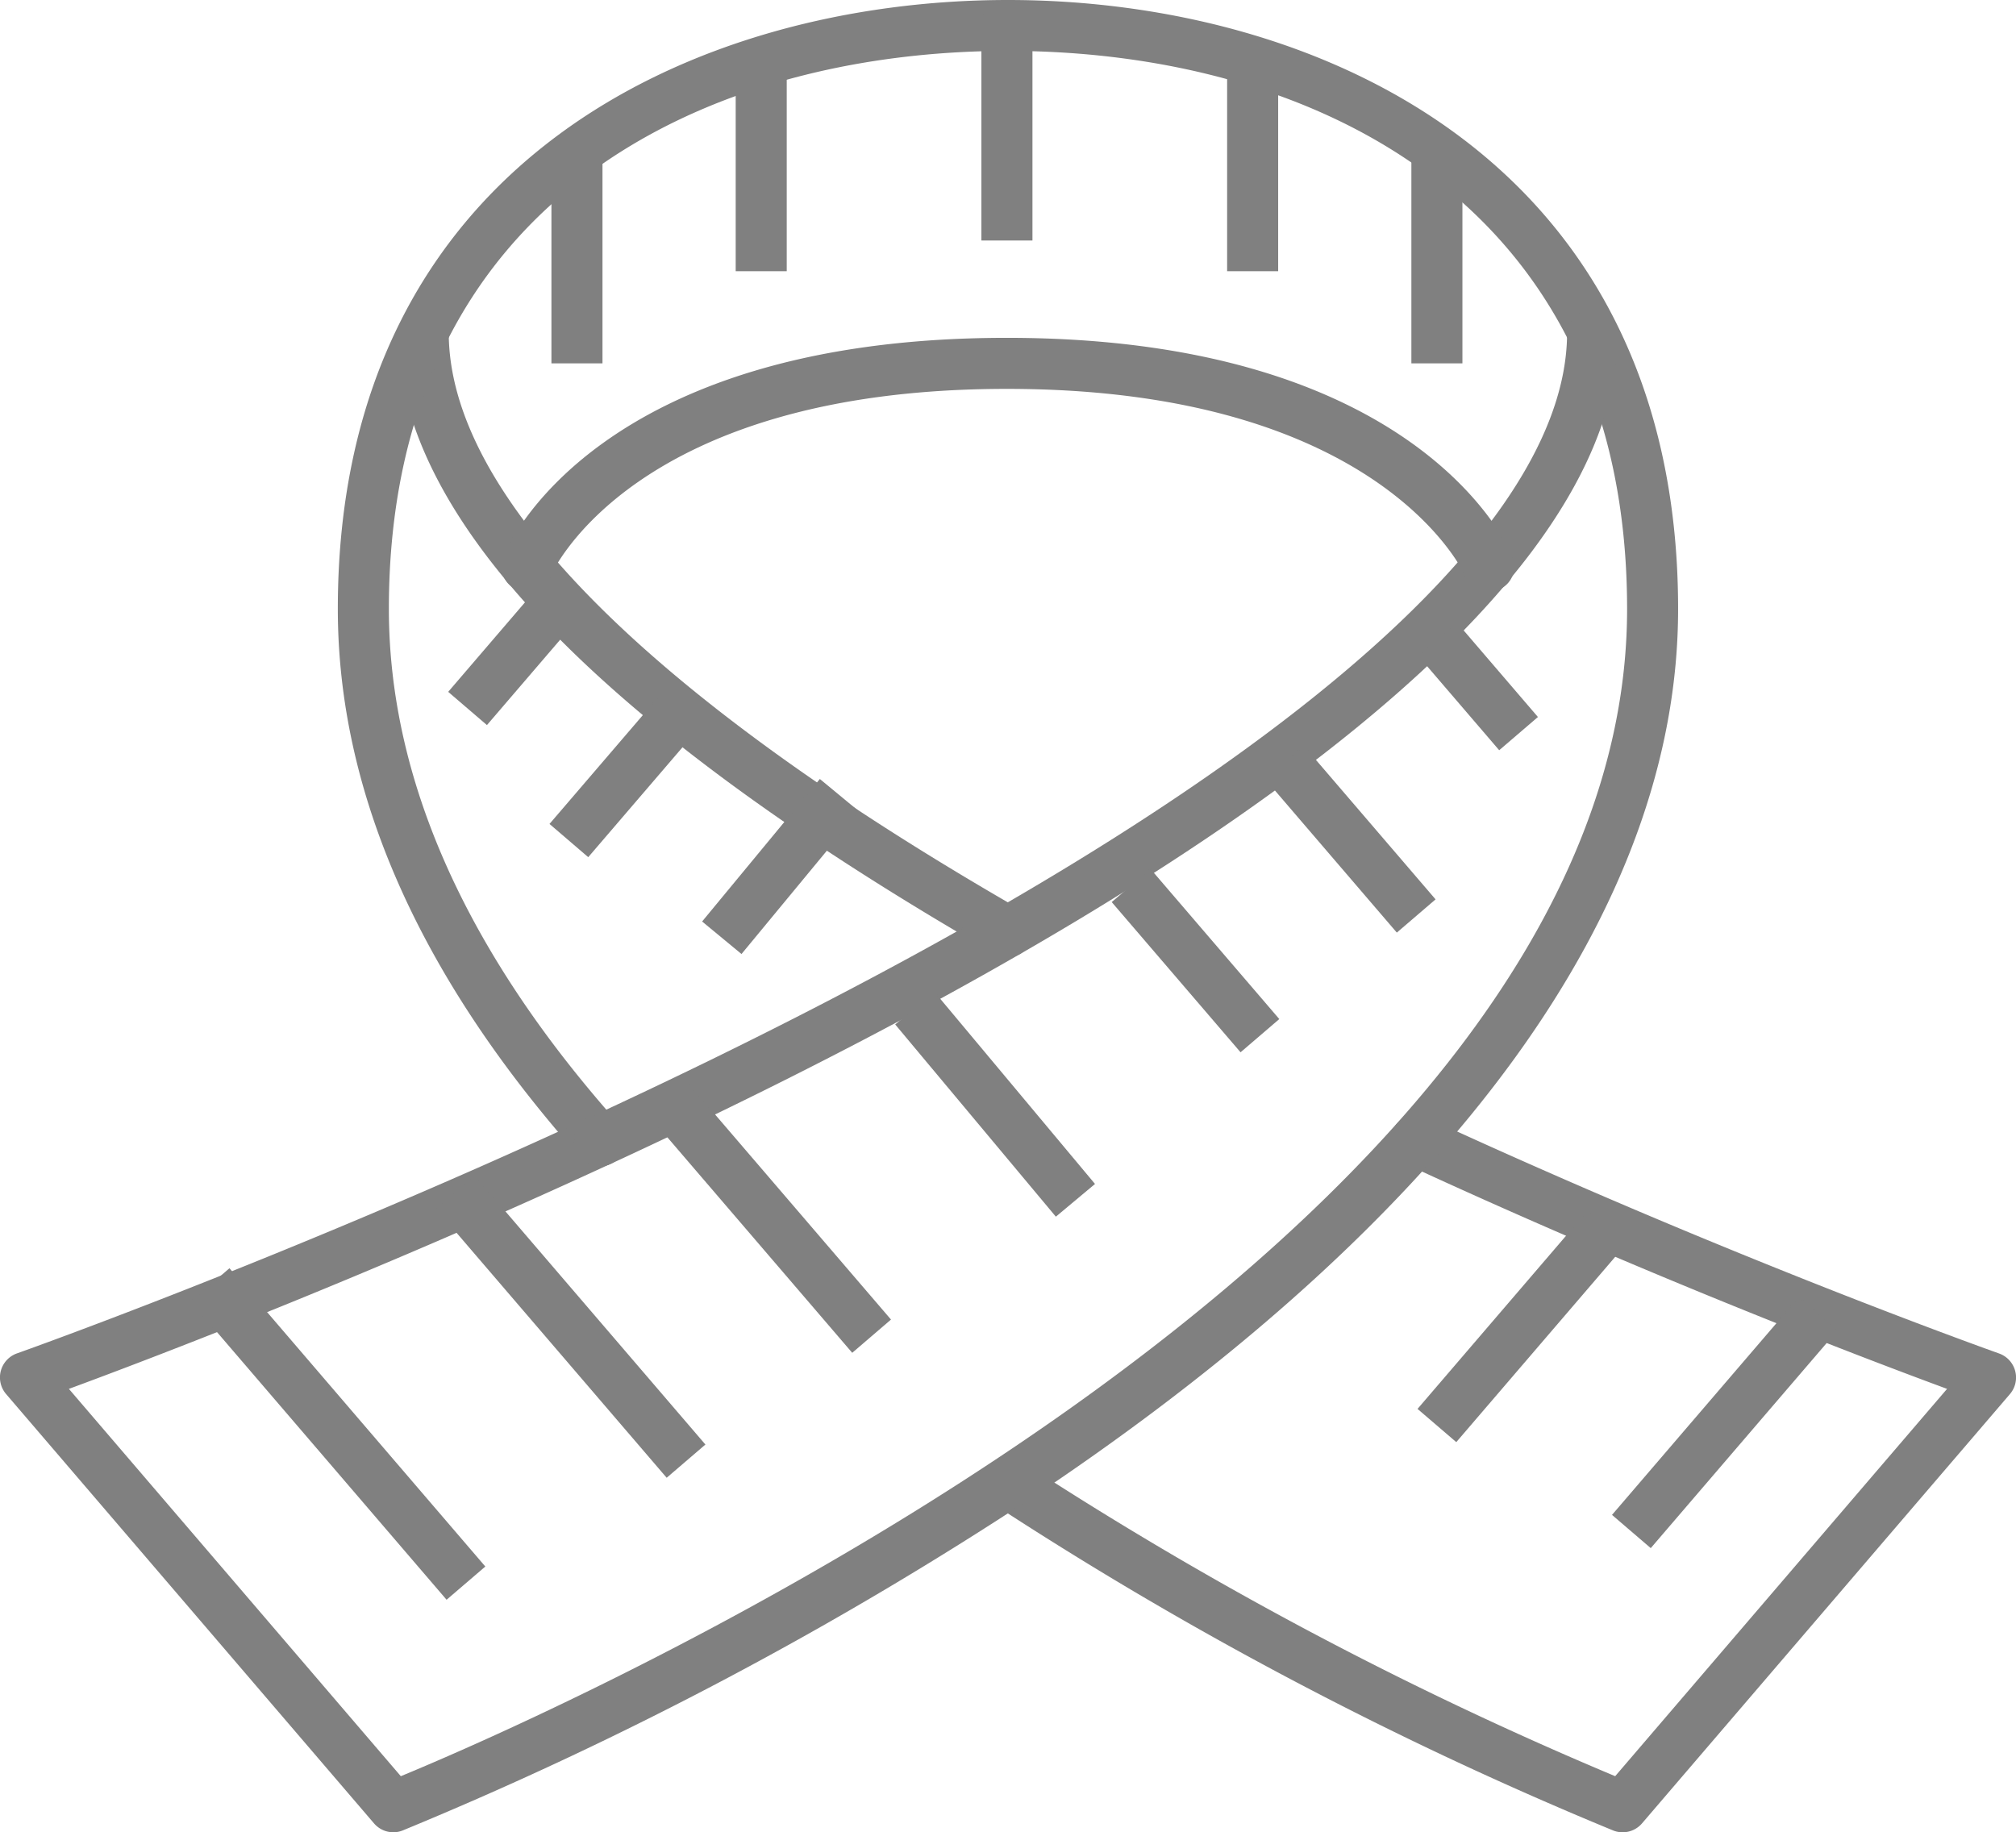<svg viewBox="0 0 59.401 53.992" xmlns="http://www.w3.org/2000/svg"><g fill="#808080"><path d="m29.7 28.213a.752.752 0 0 1 -.374-.1c-11.681-6.713-17.604-12.874-17.604-18.313a.752.752 0 0 1 1.5 0c0 4.791 5.826 10.672 16.849 17.006a.752.752 0 0 1 -.376 1.4z"/><path d="m47.81 53.992a.749.749 0 0 1 -.273-.051 109.868 109.868 0 0 1 -18.252-9.613.752.752 0 0 1 .831-1.255 109.256 109.256 0 0 0 17.475 9.266l9.779-11.413c-2.415-.891-8.792-3.316-15.954-6.626a.752.752 0 1 1 .631-1.365c9.017 4.165 16.775 6.919 16.853 6.947a.752.752 0 0 1 .32 1.2l-10.838 12.647a.751.751 0 0 1 -.572.263z"/><path d="m17.67 34.371a.749.749 0 0 1 -.561-.252c-4.748-5.328-7.155-10.769-7.155-16.173 0-13.246 10.638-17.946 19.746-17.946a.752.752 0 0 1 0 1.5c-8.818 0-18.242 4.319-18.242 16.442 0 5.024 2.278 10.128 6.772 15.172a.752.752 0 0 1 -.561 1.253z"/><path d="m11.591 53.992a.751.751 0 0 1 -.571-.263l-10.839-12.649a.752.752 0 0 1 .32-1.2c.077-.027 7.835-2.779 16.852-6.947a.752.752 0 1 1 .631 1.365c-7.162 3.313-13.538 5.737-15.954 6.628l9.78 11.413c4.365-1.8 36.132-15.6 36.132-34.393 0-12.122-9.423-16.446-18.242-16.446a.752.752 0 1 1 0-1.5c9.108 0 19.745 4.7 19.745 17.946 0 8.781-6.53 17.8-18.884 26.084a109.757 109.757 0 0 1 -18.7 9.91.749.749 0 0 1 -.27.052z"/><path d="m17.669 34.37a.752.752 0 0 1 -.315-1.435c18.585-8.589 28.82-16.8 28.82-23.133a.752.752 0 0 1 1.5 0c0 8.907-16.148 18.239-29.694 24.5a.745.745 0 0 1 -.311.068z"/><path d="m43.872 17.435a.751.751 0 0 1 -.7-.468c-.022-.05-2.468-5.508-13.506-5.508s-13.416 5.451-13.439 5.507a.753.753 0 0 1 -1.4-.561c.1-.263 2.7-6.45 14.839-6.45s14.792 6.181 14.9 6.444a.752.752 0 0 1 -.7 1.036z"/><path d="m28.917.812h1.504v6.275h-1.504z"/><path d="m36.157 1.717h1.504v6.275h-1.504z"/><path d="m41.586 4.431h1.504v6.276h-1.504z"/><path d="m16.248 4.431h1.504v6.276h-1.504z"/><path d="m21.677 1.717h1.504v6.275h-1.504z"/><path d="m46.59 41.131h8.46v1.504h-8.46z" transform="matrix(.651 -.759 .759 .651 -14.051 53.225)"/><path d="m40.991 38.294h7.714v1.504h-7.714z" transform="matrix(.651 -.759 .759 .651 -13.983 47.699)"/><path d="m20.276 24.795h5.446v1.505h-5.446z" transform="matrix(.637 -.771 .771 .637 -11.345 26.992)"/><path d="m15.84 21.992h5.294v1.504h-5.294z" transform="matrix(.651 -.759 .759 .651 -10.813 21.985)"/><path d="m13.155 18.755h3.575v1.504h-3.575z" transform="matrix(.651 -.759 .759 .651 -9.593 18.162)"/><path d="m9.198 36.483h1.504v11.58h-1.504z" transform="matrix(.759 -.651 .651 .759 -25.112 16.648)"/><path d="m16.061 33.907h1.504v10.425h-1.504z" transform="matrix(.759 -.651 .651 .759 -21.407 20.353)"/><path d="m21.956 31.323h1.505v9.147h-1.505z" transform="matrix(.759 -.651 .651 .759 -17.9 23.44)"/><path d="m28.585 28.852h1.504v7.385h-1.504z" transform="matrix(.767 -.641 .641 .767 -14.042 26.381)"/><path d="m34.476 25.41h1.504v5.832h-1.504z" transform="matrix(.759 -.651 .651 .759 -9.953 29.739)"/><path d="m39.043 21.775h1.504v5.96h-1.504z" transform="matrix(.759 -.651 .651 .759 -6.532 31.847)"/><path d="m42.814 18.434h1.504v3.645h-1.504z" transform="matrix(.759 -.651 .651 .759 -2.696 33.221)"/></g></svg>